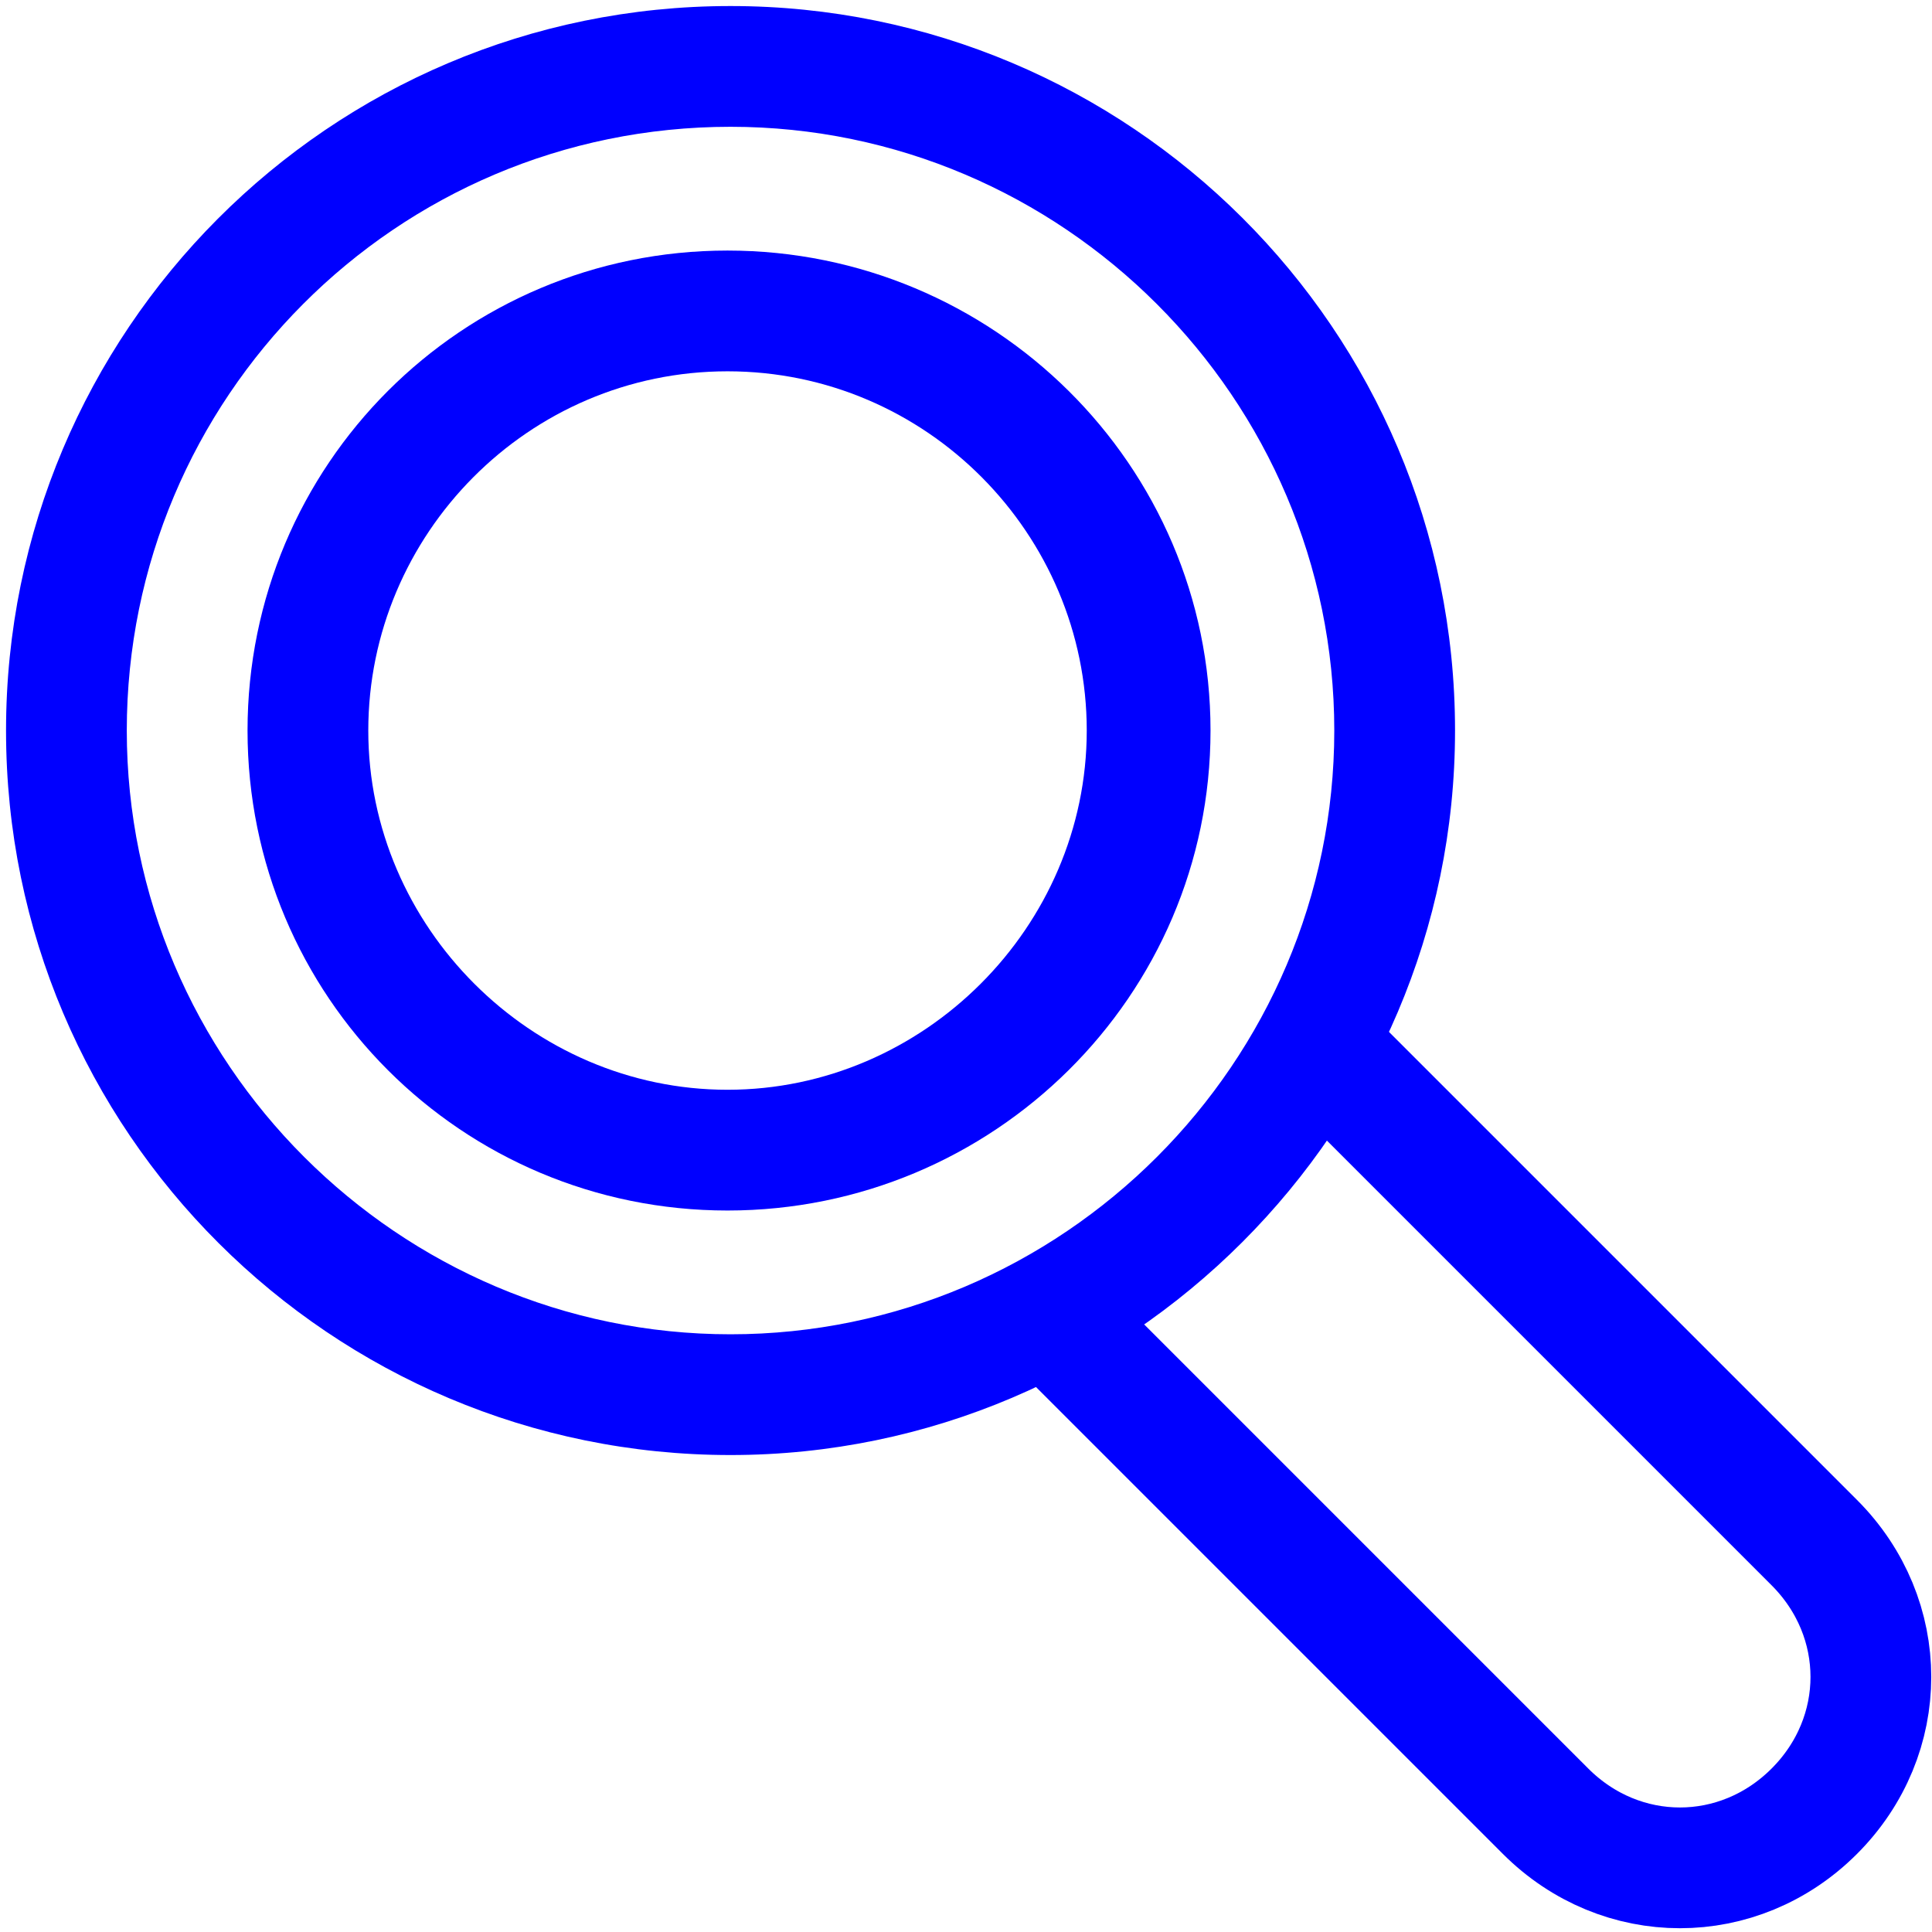 <?xml version="1.0" encoding="utf-8"?>
<!-- Generator: Adobe Illustrator 23.0.1, SVG Export Plug-In . SVG Version: 6.00 Build 0)  -->
<svg version="1.1" id="Layer_1" xmlns="http://www.w3.org/2000/svg" xmlns:xlink="http://www.w3.org/1999/xlink" x="0px" y="0px"
	 viewBox="0 0 64 64" style="enable-background:new 0 0 64 64;" xml:space="preserve">
<style type="text/css">
	.st0{fill:none;stroke:#0000ff;stroke-width:4;stroke-miterlimit:10;}
	.st1{fill:#0000ff;}
</style>
<g>
	<path class="st0" d="M43.6,34.6l16.5,16.5c2.5,2.5,2.5,6.4,0,8.9l0,0c-2.5,2.5-6.4,2.5-8.9,0L35.3,44.1"/>
	<g>
		<g>
			<path class="st1" d="M24.2,4.2c11,0,20,9,20,20s-9,20-20,20s-20-9-20-20S13.1,4.2,24.2,4.2 M24.2,0.2c-13.3,0-24,10.8-24,24
				c0,13.3,10.8,24,24,24s24-10.8,24-24C48.2,10.9,37.4,0.2,24.2,0.2L24.2,0.2z"/>
		</g>
	</g>
	<g>
		<g>
			<path class="st1" d="M24.1,12.3c6.6,0,11.9,5.4,11.9,11.9s-5.4,11.9-11.9,11.9s-11.9-5.4-11.9-11.9S17.5,12.3,24.1,12.3 M24.1,8.3
				c-8.8,0-15.9,7.1-15.9,15.9s7.1,15.9,15.9,15.9S40.1,33,40.1,24.2S32.9,8.3,24.1,8.3L24.1,8.3z"/>
		</g>
	</g>
</g>
</svg>
